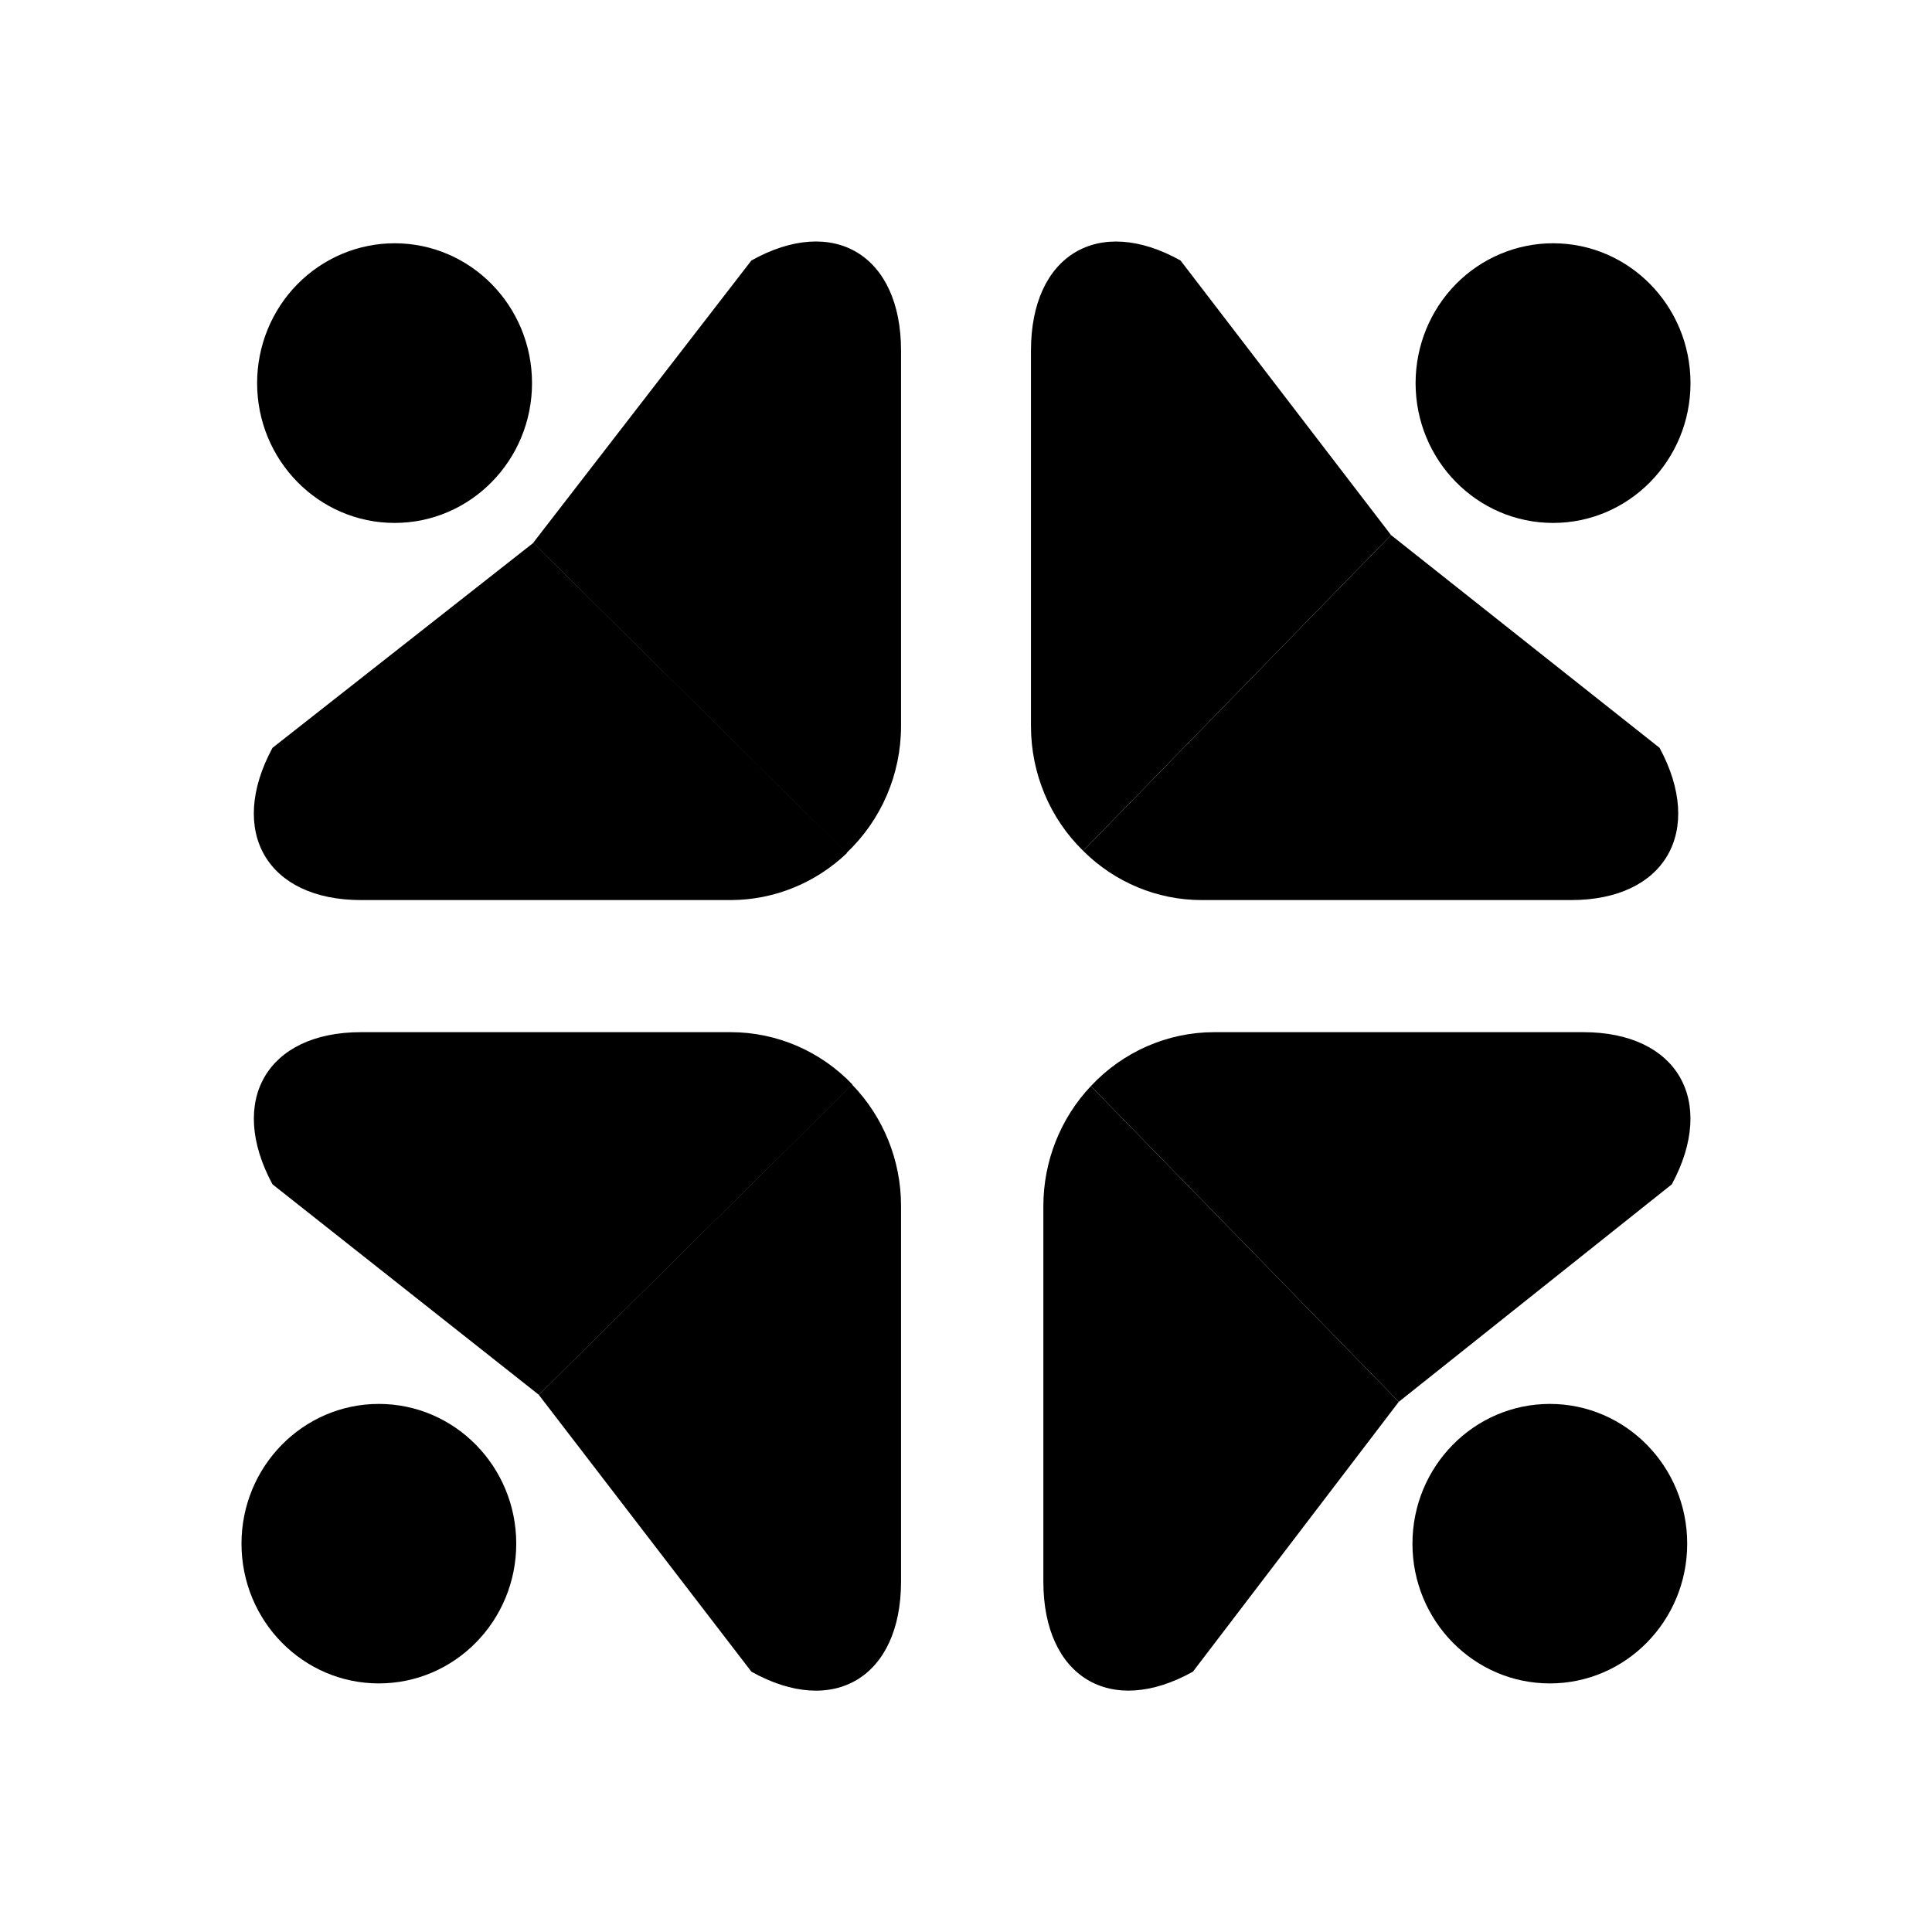 <svg width="24" height="24" viewBox="0 0 24 24" xmlns="http://www.w3.org/2000/svg">
    <path
        d="M4.706 20.912C5.649 20.912 6.413 20.135 6.413 19.176C6.413 18.218 5.649 17.44 4.706 17.44C3.764 17.44 3 18.218 3 19.176C3 20.135 3.764 20.912 4.706 20.912Z" />
    <path
        d="M11.193 14.979V19.647C11.193 20.834 10.356 21.338 9.334 20.766L6.693 17.327L10.585 13.473C10.974 13.874 11.193 14.415 11.193 14.979Z" />
    <path
        d="M4.484 12.822H9.078C9.647 12.822 10.193 13.057 10.59 13.473L6.694 17.327L3.385 14.712C2.824 13.672 3.318 12.822 4.484 12.822Z" />
    <path
        d="M17.585 4.759C17.585 5.718 18.35 6.496 19.293 6.496C20.236 6.496 21 5.718 21 4.759C21 3.8 20.236 3.022 19.293 3.022C18.84 3.022 18.405 3.205 18.085 3.53C17.765 3.856 17.585 4.298 17.585 4.759Z" />
    <path
        d="M14.665 3.236C13.643 2.665 12.807 3.168 12.807 4.355V9.023C12.808 9.607 13.041 10.165 13.455 10.569L17.28 6.647L14.665 3.236Z" />
    <path
        d="M20.616 9.29C20.073 8.86 19.667 8.538 19.395 8.323C18.925 7.951 18.22 7.392 17.28 6.647L13.455 10.569C13.848 10.961 14.377 11.181 14.927 11.181H19.517C20.683 11.181 21.177 10.331 20.616 9.29Z" />
    <path
        d="M19.253 20.912C20.195 20.912 20.959 20.135 20.959 19.176C20.959 18.218 20.195 17.44 19.253 17.44C18.31 17.44 17.546 18.218 17.546 19.176C17.546 20.135 18.31 20.912 19.253 20.912Z" />
    <path
        d="M15.081 12.822H19.669C20.835 12.822 21.329 13.672 20.768 14.712L17.376 17.414L13.551 13.492C13.95 13.065 14.502 12.823 15.081 12.822Z" />
    <path
        d="M17.376 17.414L14.819 20.766C13.797 21.337 12.961 20.834 12.961 19.647V14.979C12.962 14.425 13.173 13.892 13.551 13.492L17.376 17.414Z" />
    <path
        d="M3.194 4.759C3.194 5.718 3.959 6.496 4.902 6.496C5.845 6.496 6.609 5.718 6.609 4.759C6.609 3.8 5.845 3.022 4.902 3.022C4.449 3.022 4.015 3.205 3.694 3.531C3.374 3.856 3.194 4.298 3.194 4.759Z" />
    <path
        d="M11.193 9.024V4.355C11.193 3.168 10.356 2.664 9.334 3.236L6.623 6.744L10.514 10.597C10.946 10.191 11.192 9.621 11.193 9.024Z" />
    <path
        d="M6.625 6.744L3.385 9.29C2.823 10.331 3.318 11.181 4.485 11.181H9.077C9.614 11.18 10.13 10.971 10.521 10.597L6.625 6.744Z" />
</svg>